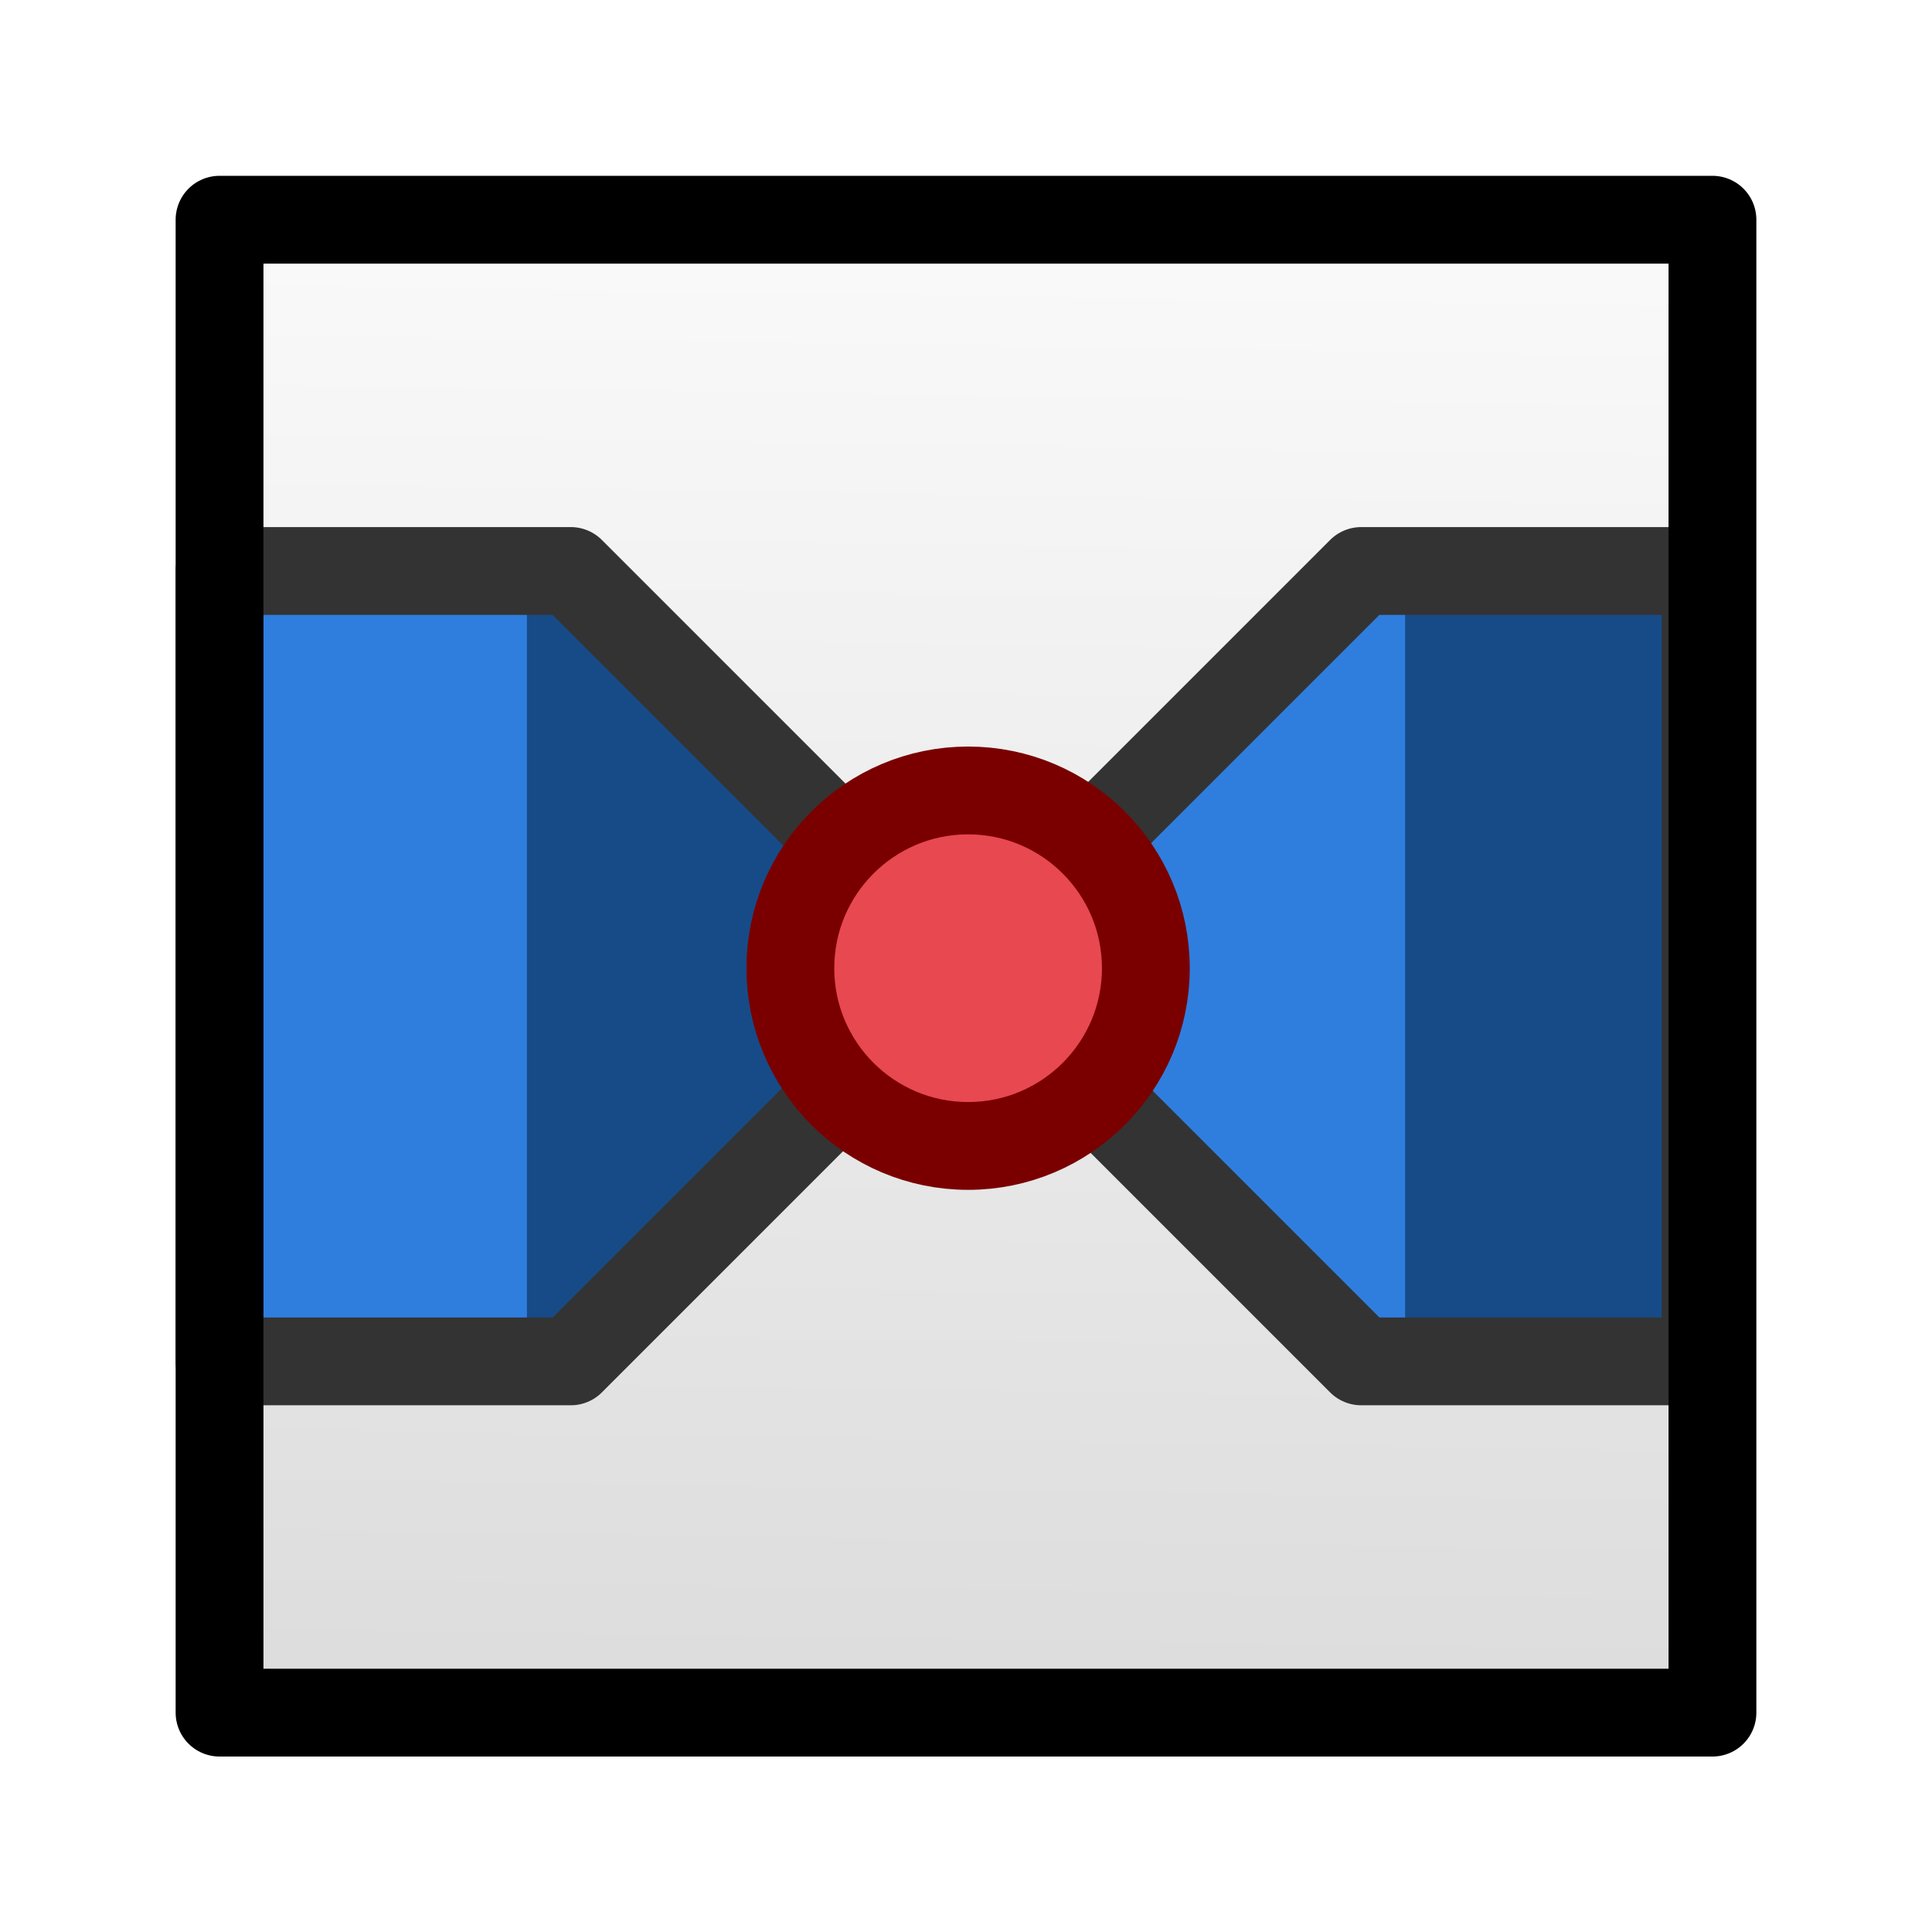 <svg xmlns="http://www.w3.org/2000/svg" width="100%" height="100%" viewBox="0 0 22 22" fill-rule="evenodd" stroke-linecap="round" stroke-linejoin="round" xmlns:v="https://vecta.io/nano"><path d="M2.5 2.502h17v17h-17z" fill="url(#A)"/><path d="M6.625 6.627H3v8.75h3.625" fill="#2f7ede"/><path d="M6 15.502V6.627h.5L11 11v.002l-4.5 4.5H6zm9.5-9l3.922.125v8.75l-3.922.125" fill="#164b88"/><path d="M16 15.377v-8.75h-.5L11 11v.002l4.5 4.375h.5z" fill="#2f7ede"/><g fill="none"><path d="M6.5 6.502h-4v9h4m0-9l4.5 4.5-4.5 4.5m9-9h3.922v9H15.5m0-9l-4.5 4.5 4.5 4.5" stroke="#333"/><path d="M2.5 2.502h17v17h-17z" stroke="#000"/></g><circle cx="11.024" cy="11.026" r="2.024" fill="#e84850"/><circle cx="11.024" cy="11.025" r="2.024" fill="none" stroke="#7a0000"/><defs><linearGradient id="A" x1="10.339" y1="2.502" x2="10.018" y2="24.037" gradientUnits="userSpaceOnUse"><stop offset="0" stop-color="#fafafa"/><stop offset="1" stop-color="#d4d4d4"/></linearGradient></defs></svg>